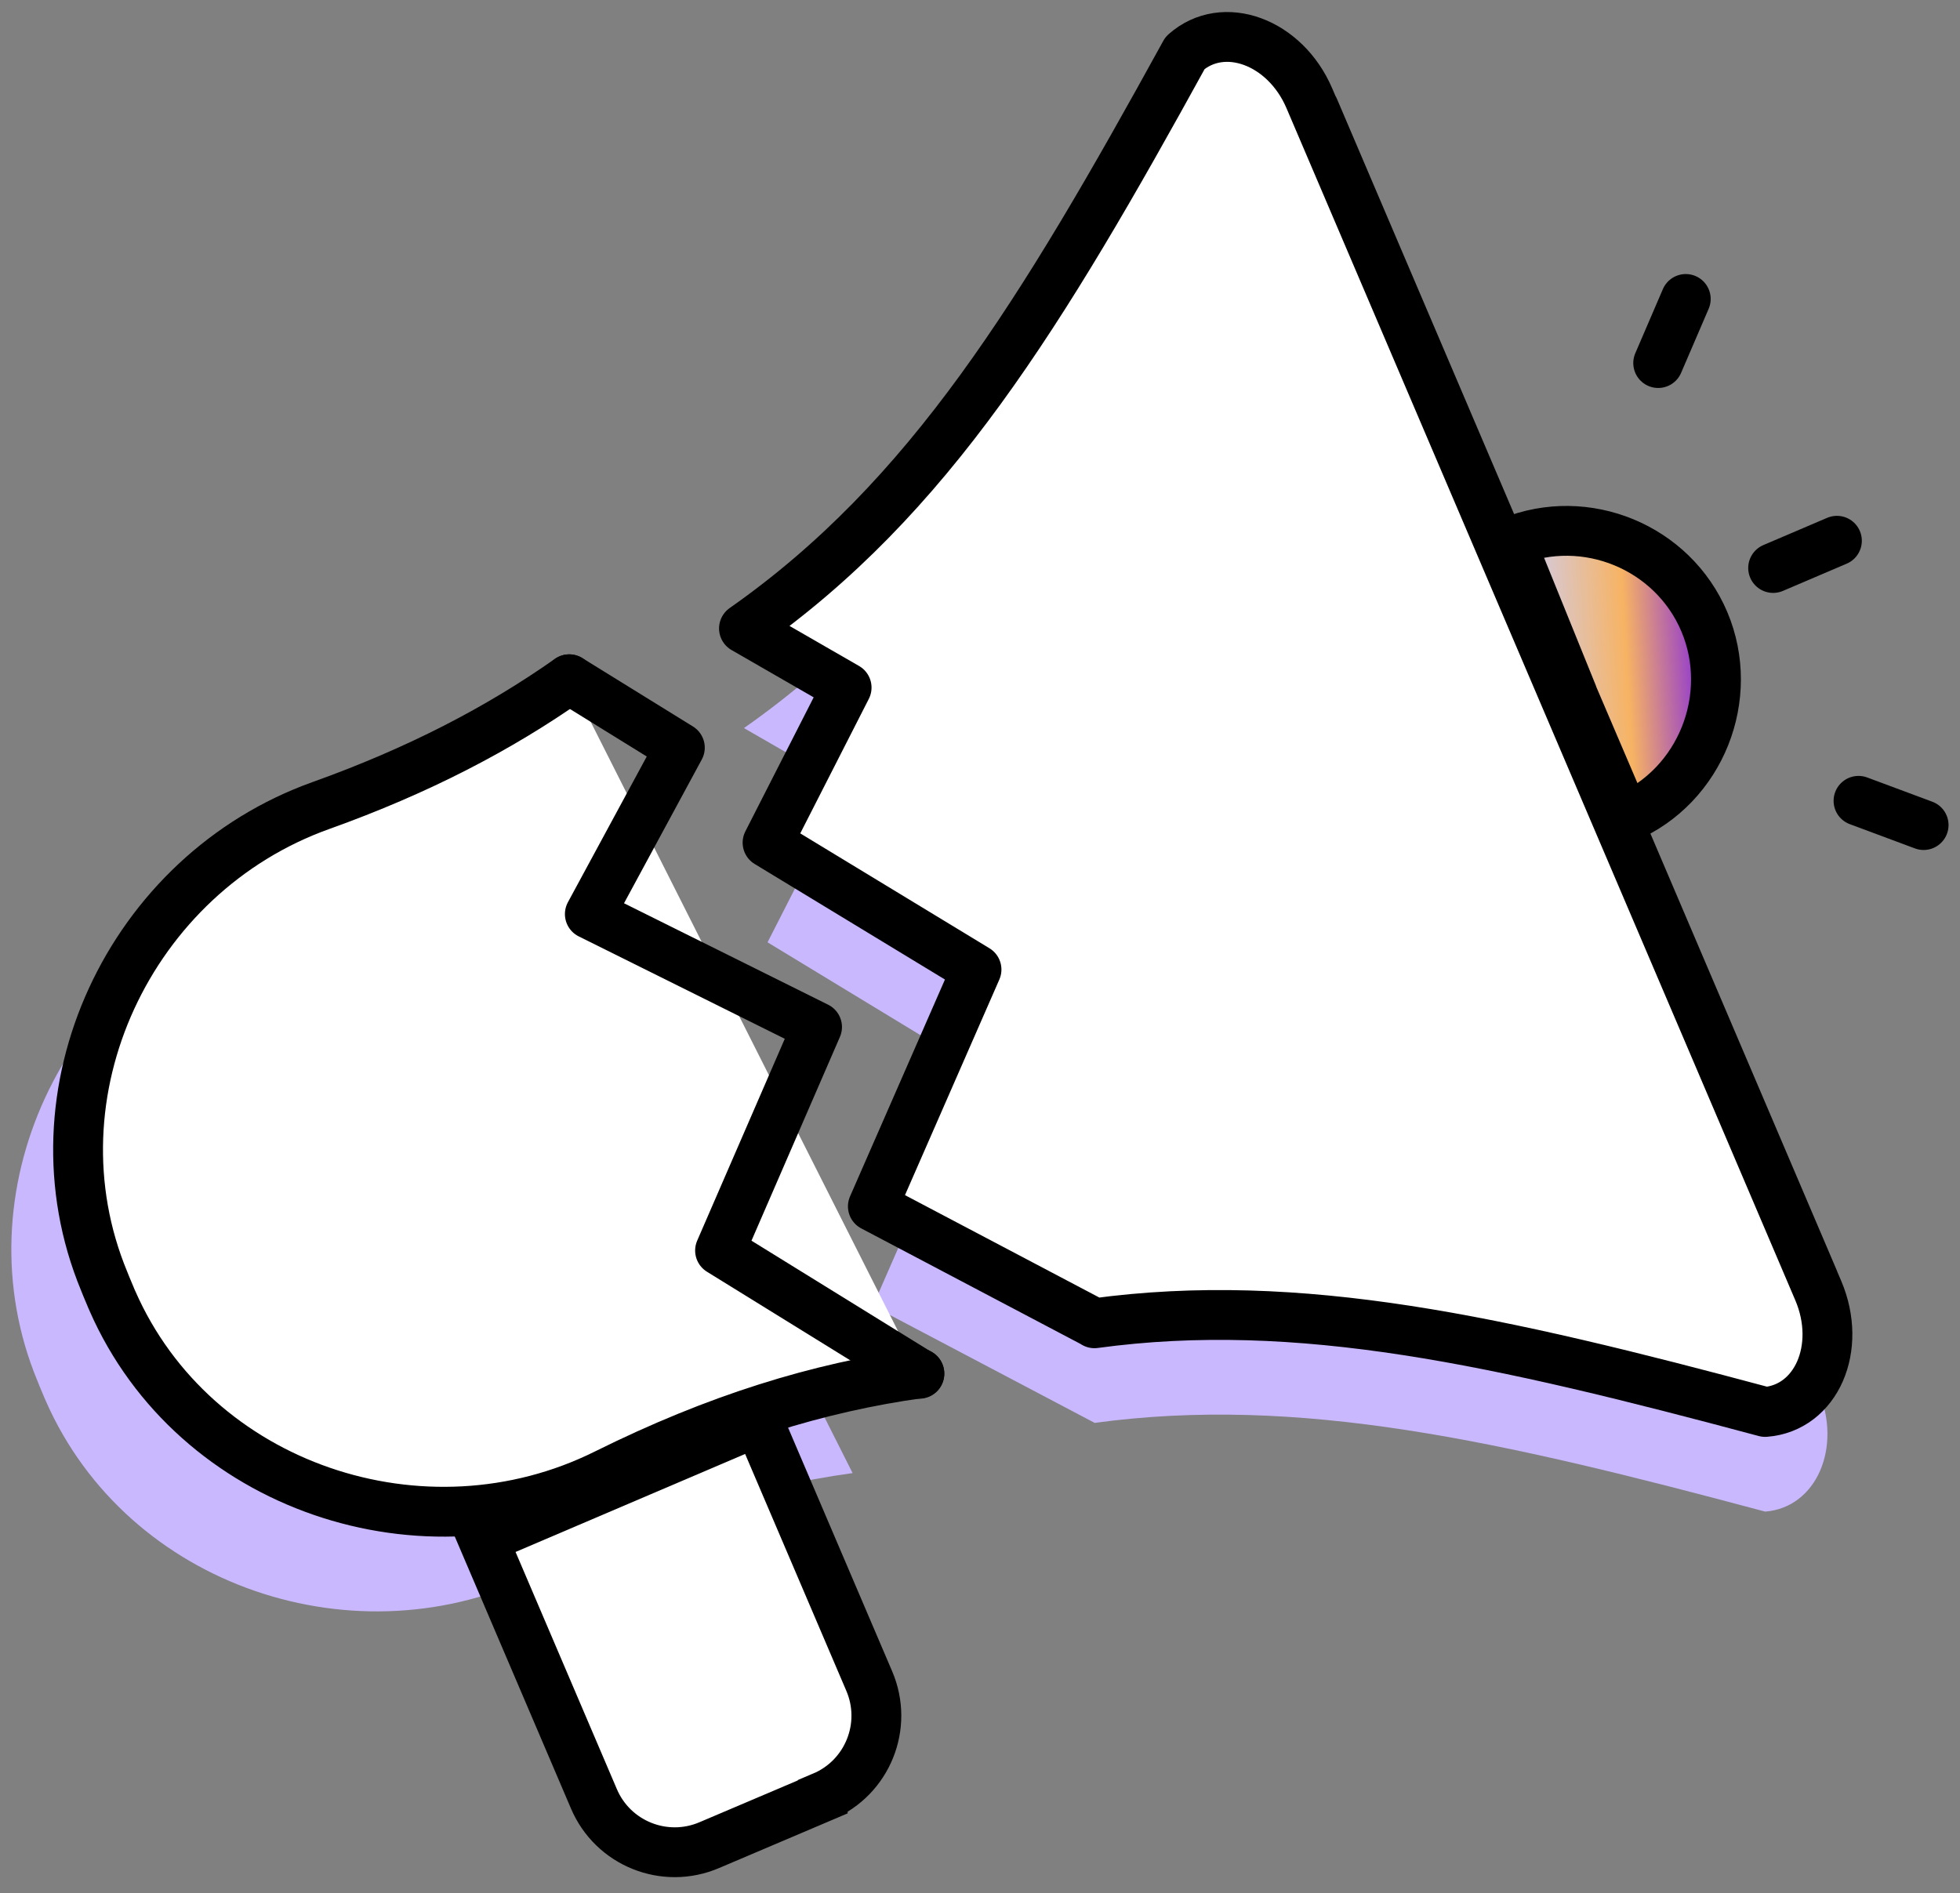<svg width="59" height="57" viewBox="0 0 59 57" fill="none" xmlns="http://www.w3.org/2000/svg">
<rect x="0" y="0" width="59" height="57" fill="#808080" stroke="none"/>
<g clip-path="url(#clip0_7939_112)">
<path d="M47.165 20.481L45.475 16.311C47.735 15.391 50.355 16.471 51.305 18.721C52.255 20.971 51.205 23.661 48.925 24.631L47.155 20.491L47.165 20.481Z" fill="url(#paint0_linear_7939_112)" stroke="black" stroke-width="1.5" stroke-miterlimit="10"/>
<path d="M53.375 17.101L55.295 16.281" stroke="black" stroke-width="1.5" stroke-linecap="round" stroke-linejoin="round"/>
<path d="M57.905 24.841L55.945 24.111" stroke="black" stroke-width="1.5" stroke-linecap="round" stroke-linejoin="round"/>
<path d="M49.915 10.931L50.745 9.001" stroke="black" stroke-width="1.5" stroke-linecap="round" stroke-linejoin="round"/>
<path d="M32.945 42.841C39.105 42.001 45.145 43.371 53.135 45.511C54.675 45.391 55.465 43.581 54.735 41.861L39.555 6.271L54.605 41.551L39.415 5.961C38.685 4.251 36.825 3.571 35.675 4.591C31.365 12.431 27.985 18.001 22.395 21.921L25.485 23.701L23.105 28.371L29.395 32.191L26.275 39.321L32.935 42.831L32.945 42.841Z" fill="#CAB8FF"/>
<path d="M32.945 39.841C39.105 39.001 45.145 40.371 53.135 42.511C54.675 42.391 55.465 40.581 54.735 38.861L39.555 3.271L54.605 38.551L39.415 2.961C38.685 1.251 36.825 0.571 35.675 1.591C31.365 9.431 27.985 15.001 22.395 18.921L25.485 20.701L23.105 25.371L29.395 29.191L26.275 36.321L32.935 39.831L32.945 39.841Z" fill="white" stroke="black" stroke-width="1.5" stroke-linecap="round" stroke-linejoin="round"/>
<path d="M15.135 23.451C13.015 24.941 10.595 26.201 7.665 27.251C1.895 29.311 -1.215 35.911 1.125 41.571C1.145 41.621 1.165 41.671 1.185 41.721L1.315 42.031C1.315 42.031 1.355 42.131 1.375 42.171C3.835 47.781 10.755 50.101 16.235 47.371C19.575 45.711 22.635 44.771 25.665 44.351" fill="#CAB8FF"/>
<path d="M17.135 20.451C15.015 21.941 12.595 23.201 9.665 24.251C3.895 26.311 0.795 32.921 3.135 38.571C3.155 38.621 3.175 38.671 3.195 38.721L3.325 39.031C3.325 39.031 3.365 39.131 3.385 39.171C5.845 44.781 12.765 47.101 18.245 44.371C21.585 42.711 24.645 41.771 27.675 41.351" fill="white"/>
<path d="M17.135 20.451C15.015 21.941 12.595 23.201 9.665 24.251C3.895 26.311 0.795 32.921 3.135 38.571C3.155 38.621 3.175 38.671 3.195 38.721L3.325 39.031C3.325 39.031 3.365 39.131 3.385 39.171C5.845 44.781 12.765 47.101 18.245 44.371C21.585 42.711 24.645 41.771 27.675 41.351" stroke="black" stroke-width="1.5" stroke-linecap="round" stroke-linejoin="round"/>
<path d="M17.135 20.451L20.465 22.511L17.755 27.521L24.595 30.921L21.675 37.651L27.675 41.361" stroke="black" stroke-width="1.5" stroke-linecap="round" stroke-linejoin="round"/>
<path d="M24.765 54.101L21.355 55.551C20.005 56.131 18.445 55.501 17.875 54.151L14.535 46.331L22.825 42.791L26.165 50.611C26.745 51.961 26.115 53.521 24.765 54.091V54.101Z" fill="white" stroke="black" stroke-width="1.5" stroke-miterlimit="10"/>
</g>
<defs>
<linearGradient id="paint0_linear_7939_112" x1="45.716" y1="20.432" x2="51.656" y2="20.086" gradientUnits="userSpaceOnUse">
<stop stop-color="#CBD1FF"/>
<stop offset="0.55" stop-color="#F7B363"/>
<stop offset="1" stop-color="#771BED"/>
</linearGradient>
<clipPath id="clip0_7939_112">
<rect width="58.31" height="56.16" fill="white" transform="translate(0.345 0.361)"/>
</clipPath>
</defs>
</svg>

